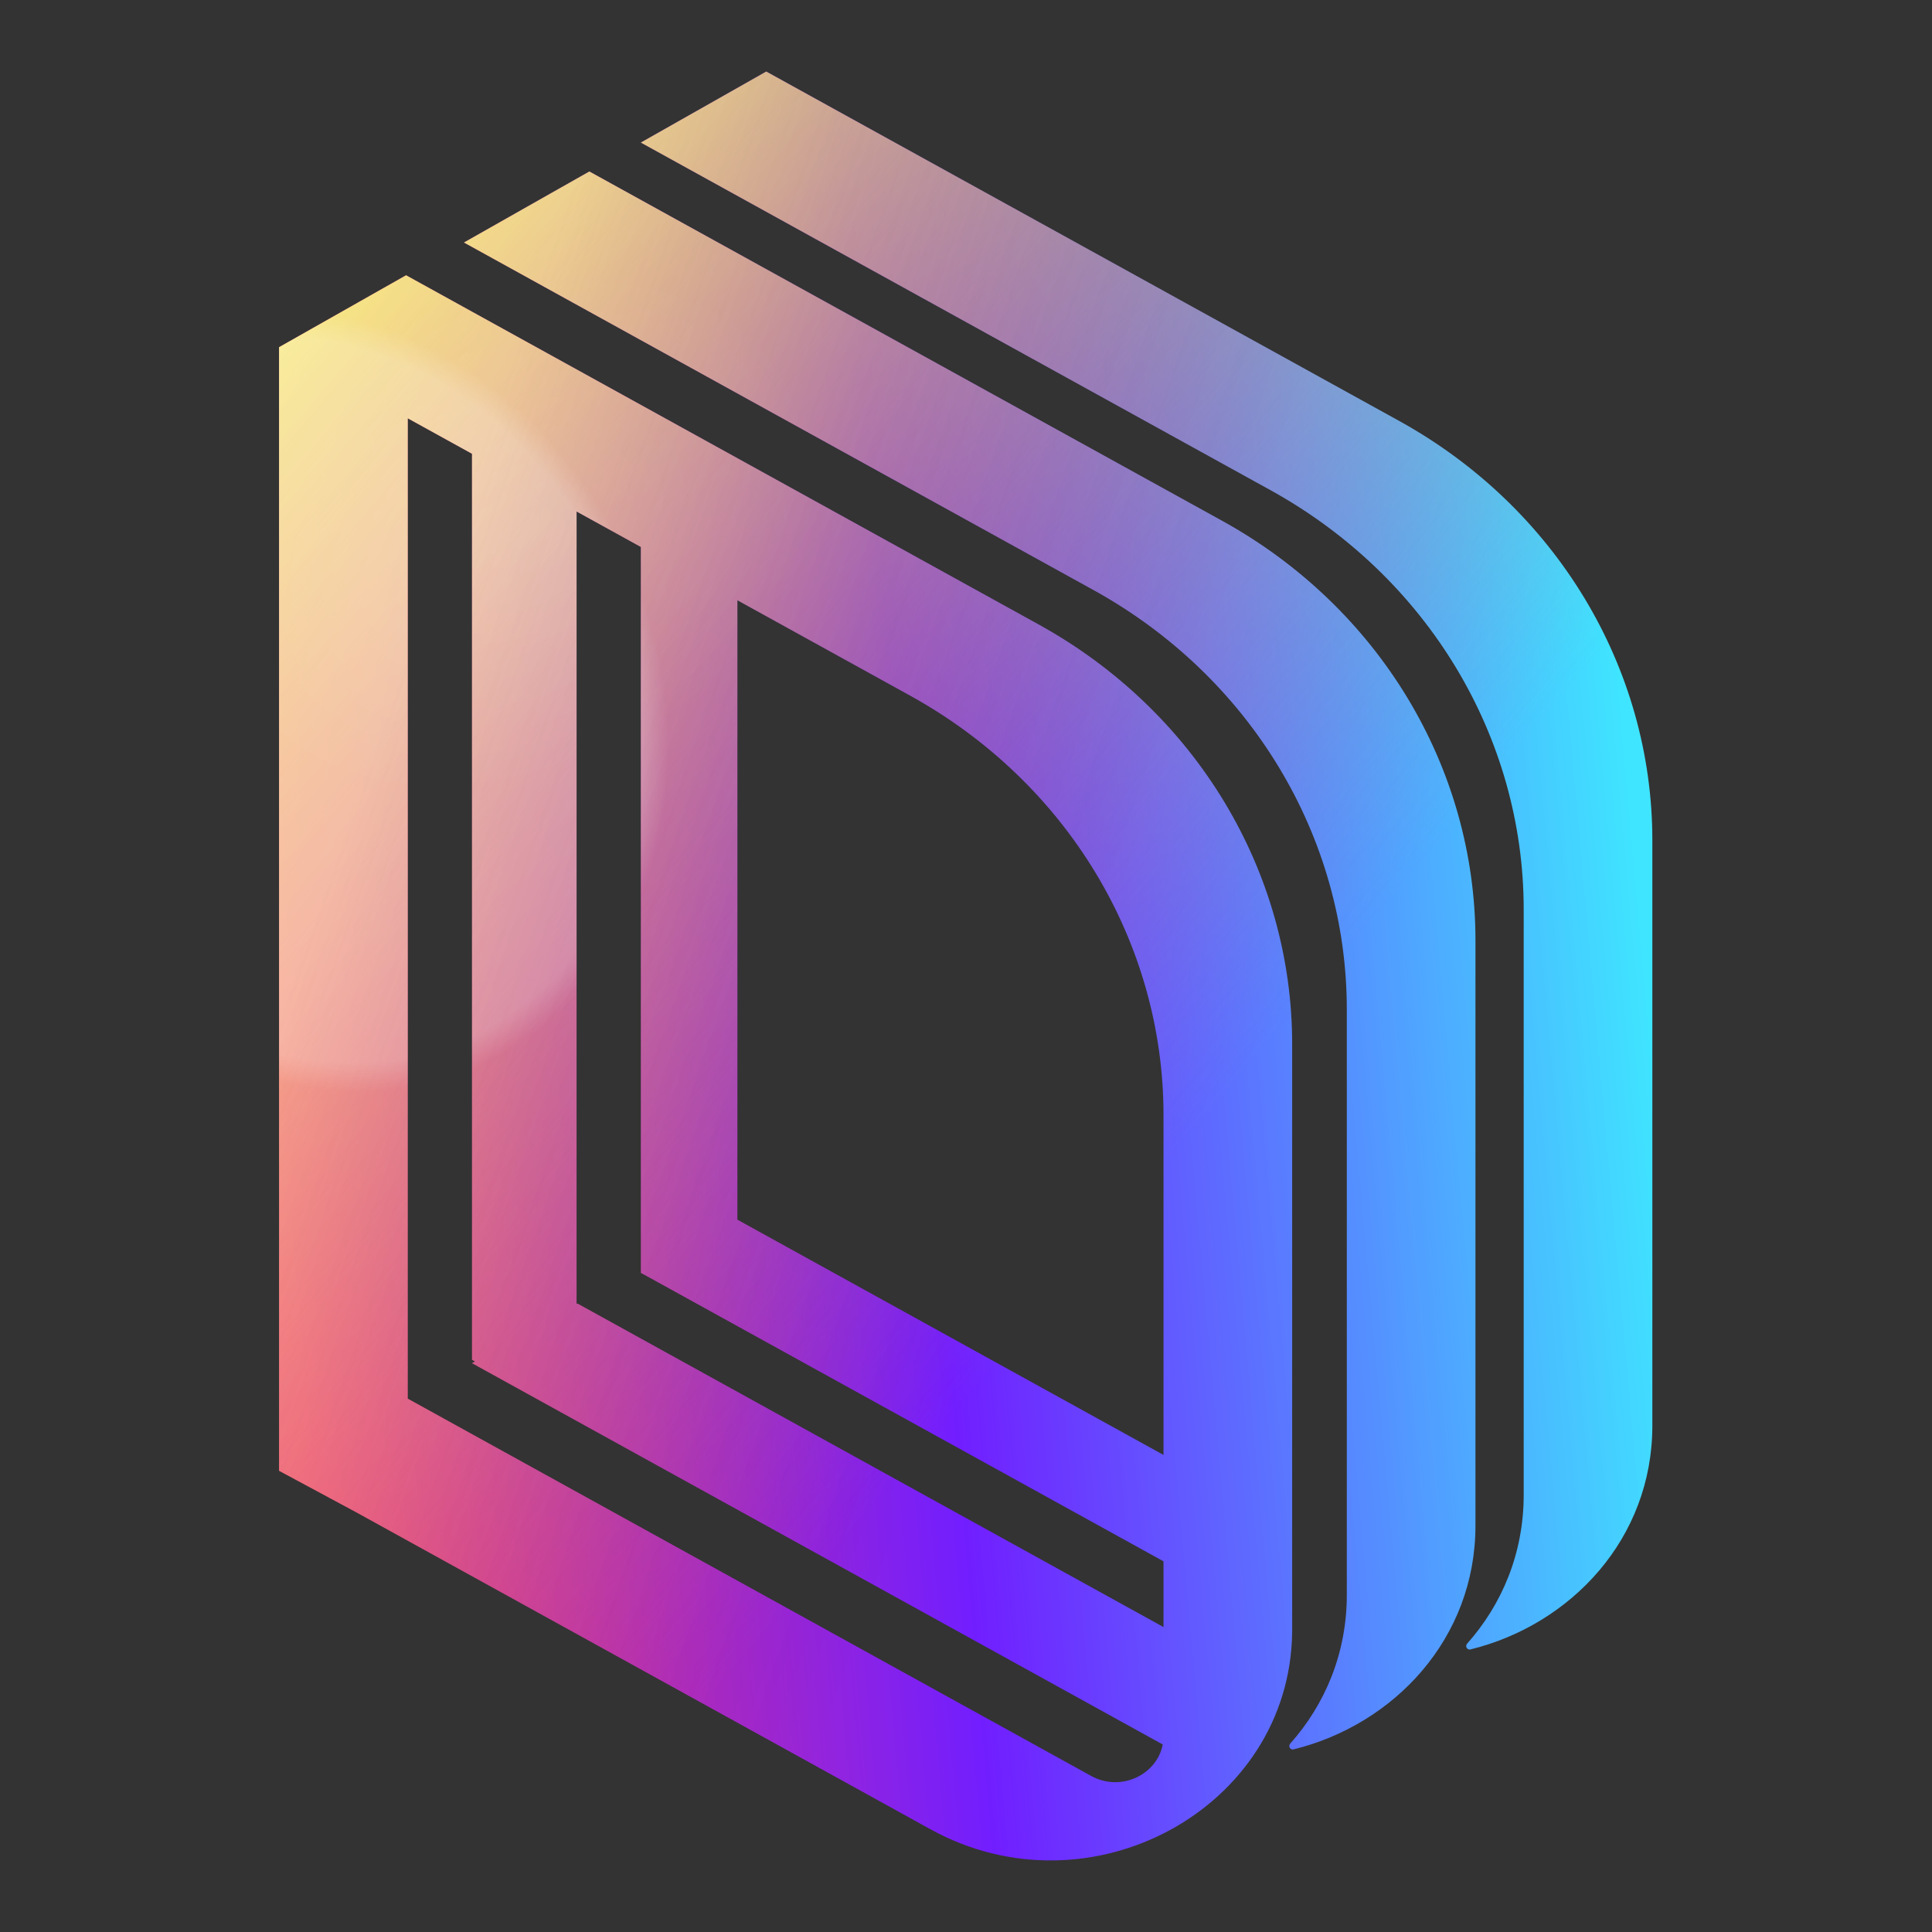 <svg width="540" height="540" viewBox="0 0 540 540" fill="none" xmlns="http://www.w3.org/2000/svg">
<rect x="0" y="0" width="540" height="540" fill="#333333" stroke="none"/>
<path d="M425.879 417.835C425.879 434.147 419.808 448.449 410.061 459.418C409.946 459.547 409.866 459.705 409.831 459.875C409.684 460.576 410.312 461.193 411.007 461.022C439.112 454.089 461.837 430.056 461.837 398.495V234.883C461.837 186.518 434.851 141.827 391.046 117.644L214.168 20L179.13 39.847L355.089 136.983C398.894 161.166 425.879 205.857 425.879 254.222V417.835Z" fill="url(#paint0_linear_1_21)"/>
<path d="M425.879 417.835C425.879 434.147 419.808 448.449 410.061 459.418C409.946 459.547 409.866 459.705 409.831 459.875C409.684 460.576 410.312 461.193 411.007 461.022C439.112 454.089 461.837 430.056 461.837 398.495V234.883C461.837 186.518 434.851 141.827 391.046 117.644L214.168 20L179.13 39.847L355.089 136.983C398.894 161.166 425.879 205.857 425.879 254.222V417.835Z" fill="url(#paint1_linear_1_21)"/>
<path d="M425.879 417.835C425.879 434.147 419.808 448.449 410.061 459.418C409.946 459.547 409.866 459.705 409.831 459.875C409.684 460.576 410.312 461.193 411.007 461.022C439.112 454.089 461.837 430.056 461.837 398.495V234.883C461.837 186.518 434.851 141.827 391.046 117.644L214.168 20L179.13 39.847L355.089 136.983C398.894 161.166 425.879 205.857 425.879 254.222V417.835Z" fill="url(#paint2_radial_1_21)" fill-opacity="0.2"/>
<path d="M425.879 417.835C425.879 434.147 419.808 448.449 410.061 459.418C409.946 459.547 409.866 459.705 409.831 459.875C409.684 460.576 410.312 461.193 411.007 461.022C439.112 454.089 461.837 430.056 461.837 398.495V234.883C461.837 186.518 434.851 141.827 391.046 117.644L214.168 20L179.13 39.847L355.089 136.983C398.894 161.166 425.879 205.857 425.879 254.222V417.835Z" fill="url(#paint3_radial_1_21)" fill-opacity="0.1"/>
<path d="M425.879 417.835C425.879 434.147 419.808 448.449 410.061 459.418C409.946 459.547 409.866 459.705 409.831 459.875C409.684 460.576 410.312 461.193 411.007 461.022C439.112 454.089 461.837 430.056 461.837 398.495V234.883C461.837 186.518 434.851 141.827 391.046 117.644L214.168 20L179.13 39.847L355.089 136.983C398.894 161.166 425.879 205.857 425.879 254.222V417.835Z" fill="url(#paint4_linear_1_21)" fill-opacity="0.2"/>
<path d="M376.438 445.769V282.157C376.438 233.792 349.453 189.101 305.647 164.918L129.689 67.781L164.727 47.935L341.604 145.579C385.41 169.761 412.395 214.453 412.395 262.818V426.43C412.395 457.99 389.671 482.024 361.566 488.957C360.87 489.128 360.243 488.51 360.39 487.809C360.426 487.64 360.505 487.482 360.62 487.353C370.367 476.384 376.438 462.082 376.438 445.769Z" fill="url(#paint5_linear_1_21)"/>
<path d="M376.438 445.769V282.157C376.438 233.792 349.453 189.101 305.647 164.918L129.689 67.781L164.727 47.935L341.604 145.579C385.41 169.761 412.395 214.453 412.395 262.818V426.43C412.395 457.99 389.671 482.024 361.566 488.957C360.87 489.128 360.243 488.51 360.39 487.809C360.426 487.64 360.505 487.482 360.62 487.353C370.367 476.384 376.438 462.082 376.438 445.769Z" fill="url(#paint6_linear_1_21)"/>
<path d="M376.438 445.769V282.157C376.438 233.792 349.453 189.101 305.647 164.918L129.689 67.781L164.727 47.935L341.604 145.579C385.41 169.761 412.395 214.453 412.395 262.818V426.43C412.395 457.99 389.671 482.024 361.566 488.957C360.87 489.128 360.243 488.51 360.39 487.809C360.426 487.64 360.505 487.482 360.62 487.353C370.367 476.384 376.438 462.082 376.438 445.769Z" fill="url(#paint7_radial_1_21)" fill-opacity="0.2"/>
<path d="M376.438 445.769V282.157C376.438 233.792 349.453 189.101 305.647 164.918L129.689 67.781L164.727 47.935L341.604 145.579C385.41 169.761 412.395 214.453 412.395 262.818V426.43C412.395 457.99 389.671 482.024 361.566 488.957C360.87 489.128 360.243 488.51 360.39 487.809C360.426 487.64 360.505 487.482 360.62 487.353C370.367 476.384 376.438 462.082 376.438 445.769Z" fill="url(#paint8_radial_1_21)" fill-opacity="0.1"/>
<path d="M376.438 445.769V282.157C376.438 233.792 349.453 189.101 305.647 164.918L129.689 67.781L164.727 47.935L341.604 145.579C385.41 169.761 412.395 214.453 412.395 262.818V426.43C412.395 457.99 389.671 482.024 361.566 488.957C360.87 489.128 360.243 488.51 360.39 487.809C360.426 487.64 360.505 487.482 360.62 487.353C370.367 476.384 376.438 462.082 376.438 445.769Z" fill="url(#paint9_linear_1_21)" fill-opacity="0.2"/>
<path fill-rule="evenodd" clip-rule="evenodd" d="M78 97.049L113.495 76.944L290.372 174.588C334.178 198.77 361.163 243.461 361.163 291.827V456.246L361.159 456.243C360.556 505.398 304.737 535.945 260.034 511.267L99.724 422.77L78 411.085V97.049ZM325.206 311.677V406.659L206.098 340.906V167.765L254.415 194.438C298.221 218.62 325.206 263.311 325.206 311.677ZM161.151 142.952L179.13 152.877V355.784L181.017 356.797L325.206 436.396V454.771L161.383 364.334L161.151 364.465V142.952ZM131.936 126.824V380.073L132.781 380.535L131.936 381.014L324.985 487.585C323.371 496.085 313.23 500.934 304.98 496.38L113.957 390.927V116.899L131.936 126.824Z" fill="url(#paint10_linear_1_21)"/>
<path fill-rule="evenodd" clip-rule="evenodd" d="M78 97.049L113.495 76.944L290.372 174.588C334.178 198.77 361.163 243.461 361.163 291.827V456.246L361.159 456.243C360.556 505.398 304.737 535.945 260.034 511.267L99.724 422.77L78 411.085V97.049ZM325.206 311.677V406.659L206.098 340.906V167.765L254.415 194.438C298.221 218.62 325.206 263.311 325.206 311.677ZM161.151 142.952L179.13 152.877V355.784L181.017 356.797L325.206 436.396V454.771L161.383 364.334L161.151 364.465V142.952ZM131.936 126.824V380.073L132.781 380.535L131.936 381.014L324.985 487.585C323.371 496.085 313.23 500.934 304.98 496.38L113.957 390.927V116.899L131.936 126.824Z" fill="url(#paint11_linear_1_21)"/>
<path fill-rule="evenodd" clip-rule="evenodd" d="M78 97.049L113.495 76.944L290.372 174.588C334.178 198.77 361.163 243.461 361.163 291.827V456.246L361.159 456.243C360.556 505.398 304.737 535.945 260.034 511.267L99.724 422.77L78 411.085V97.049ZM325.206 311.677V406.659L206.098 340.906V167.765L254.415 194.438C298.221 218.62 325.206 263.311 325.206 311.677ZM161.151 142.952L179.13 152.877V355.784L181.017 356.797L325.206 436.396V454.771L161.383 364.334L161.151 364.465V142.952ZM131.936 126.824V380.073L132.781 380.535L131.936 381.014L324.985 487.585C323.371 496.085 313.23 500.934 304.98 496.38L113.957 390.927V116.899L131.936 126.824Z" fill="url(#paint12_radial_1_21)" fill-opacity="0.2"/>
<path fill-rule="evenodd" clip-rule="evenodd" d="M78 97.049L113.495 76.944L290.372 174.588C334.178 198.77 361.163 243.461 361.163 291.827V456.246L361.159 456.243C360.556 505.398 304.737 535.945 260.034 511.267L99.724 422.77L78 411.085V97.049ZM325.206 311.677V406.659L206.098 340.906V167.765L254.415 194.438C298.221 218.62 325.206 263.311 325.206 311.677ZM161.151 142.952L179.13 152.877V355.784L181.017 356.797L325.206 436.396V454.771L161.383 364.334L161.151 364.465V142.952ZM131.936 126.824V380.073L132.781 380.535L131.936 381.014L324.985 487.585C323.371 496.085 313.23 500.934 304.98 496.38L113.957 390.927V116.899L131.936 126.824Z" fill="url(#paint13_radial_1_21)" fill-opacity="0.1"/>
<path fill-rule="evenodd" clip-rule="evenodd" d="M78 97.049L113.495 76.944L290.372 174.588C334.178 198.77 361.163 243.461 361.163 291.827V456.246L361.159 456.243C360.556 505.398 304.737 535.945 260.034 511.267L99.724 422.77L78 411.085V97.049ZM325.206 311.677V406.659L206.098 340.906V167.765L254.415 194.438C298.221 218.62 325.206 263.311 325.206 311.677ZM161.151 142.952L179.13 152.877V355.784L181.017 356.797L325.206 436.396V454.771L161.383 364.334L161.151 364.465V142.952ZM131.936 126.824V380.073L132.781 380.535L131.936 381.014L324.985 487.585C323.371 496.085 313.23 500.934 304.98 496.38L113.957 390.927V116.899L131.936 126.824Z" fill="url(#paint14_linear_1_21)" fill-opacity="0.2"/>
<defs>
<linearGradient id="paint0_linear_1_21" x1="71.609" y1="270" x2="457.561" y2="235.534" gradientUnits="userSpaceOnUse">
<stop stop-color="#FF3873"/>
<stop offset="0.474" stop-color="#711EFF"/>
<stop offset="1" stop-color="#3FE5FF"/>
</linearGradient>
<linearGradient id="paint1_linear_1_21" x1="101.79" y1="43.011" x2="371.487" y2="271.88" gradientUnits="userSpaceOnUse">
<stop stop-color="#F6F063"/>
<stop offset="1" stop-color="#E07774" stop-opacity="0"/>
</linearGradient>
<radialGradient id="paint2_radial_1_21" cx="0" cy="0" r="1" gradientUnits="userSpaceOnUse" gradientTransform="translate(88.12 195.763) rotate(65.607) scale(111.985 96.031)">
<stop offset="0.926" stop-color="white"/>
<stop offset="1" stop-color="white" stop-opacity="0"/>
</radialGradient>
<radialGradient id="paint3_radial_1_21" cx="0" cy="0" r="1" gradientUnits="userSpaceOnUse" gradientTransform="translate(143.867 149.394) rotate(59.03) scale(71.071 97.018)">
<stop offset="0.086" stop-color="white"/>
<stop offset="0.941" stop-color="white" stop-opacity="0"/>
</radialGradient>
<linearGradient id="paint4_linear_1_21" x1="121.941" y1="158.876" x2="321.958" y2="229.412" gradientUnits="userSpaceOnUse">
<stop stop-color="white"/>
<stop offset="1" stop-opacity="0"/>
</linearGradient>
<linearGradient id="paint5_linear_1_21" x1="71.609" y1="270" x2="457.562" y2="235.534" gradientUnits="userSpaceOnUse">
<stop stop-color="#FF3873"/>
<stop offset="0.474" stop-color="#711EFF"/>
<stop offset="1" stop-color="#3FE5FF"/>
</linearGradient>
<linearGradient id="paint6_linear_1_21" x1="101.79" y1="43.011" x2="371.487" y2="271.88" gradientUnits="userSpaceOnUse">
<stop stop-color="#F6F063"/>
<stop offset="1" stop-color="#E07774" stop-opacity="0"/>
</linearGradient>
<radialGradient id="paint7_radial_1_21" cx="0" cy="0" r="1" gradientUnits="userSpaceOnUse" gradientTransform="translate(88.12 195.763) rotate(65.607) scale(111.985 96.031)">
<stop offset="0.926" stop-color="white"/>
<stop offset="1" stop-color="white" stop-opacity="0"/>
</radialGradient>
<radialGradient id="paint8_radial_1_21" cx="0" cy="0" r="1" gradientUnits="userSpaceOnUse" gradientTransform="translate(143.867 149.394) rotate(59.03) scale(71.071 97.018)">
<stop offset="0.086" stop-color="white"/>
<stop offset="0.941" stop-color="white" stop-opacity="0"/>
</radialGradient>
<linearGradient id="paint9_linear_1_21" x1="121.941" y1="158.876" x2="321.958" y2="229.412" gradientUnits="userSpaceOnUse">
<stop stop-color="white"/>
<stop offset="1" stop-opacity="0"/>
</linearGradient>
<linearGradient id="paint10_linear_1_21" x1="71.609" y1="270" x2="457.561" y2="235.534" gradientUnits="userSpaceOnUse">
<stop stop-color="#FF3873"/>
<stop offset="0.474" stop-color="#711EFF"/>
<stop offset="1" stop-color="#3FE5FF"/>
</linearGradient>
<linearGradient id="paint11_linear_1_21" x1="101.79" y1="43.011" x2="371.487" y2="271.88" gradientUnits="userSpaceOnUse">
<stop stop-color="#F6F063"/>
<stop offset="1" stop-color="#E07774" stop-opacity="0"/>
</linearGradient>
<radialGradient id="paint12_radial_1_21" cx="0" cy="0" r="1" gradientUnits="userSpaceOnUse" gradientTransform="translate(88.12 195.763) rotate(65.607) scale(111.985 96.031)">
<stop offset="0.926" stop-color="white"/>
<stop offset="1" stop-color="white" stop-opacity="0"/>
</radialGradient>
<radialGradient id="paint13_radial_1_21" cx="0" cy="0" r="1" gradientUnits="userSpaceOnUse" gradientTransform="translate(143.867 149.394) rotate(59.03) scale(71.071 97.018)">
<stop offset="0.086" stop-color="white"/>
<stop offset="0.941" stop-color="white" stop-opacity="0"/>
</radialGradient>
<linearGradient id="paint14_linear_1_21" x1="121.941" y1="158.876" x2="321.958" y2="229.412" gradientUnits="userSpaceOnUse">
<stop stop-color="white"/>
<stop offset="1" stop-opacity="0"/>
</linearGradient>
</defs>
</svg>
